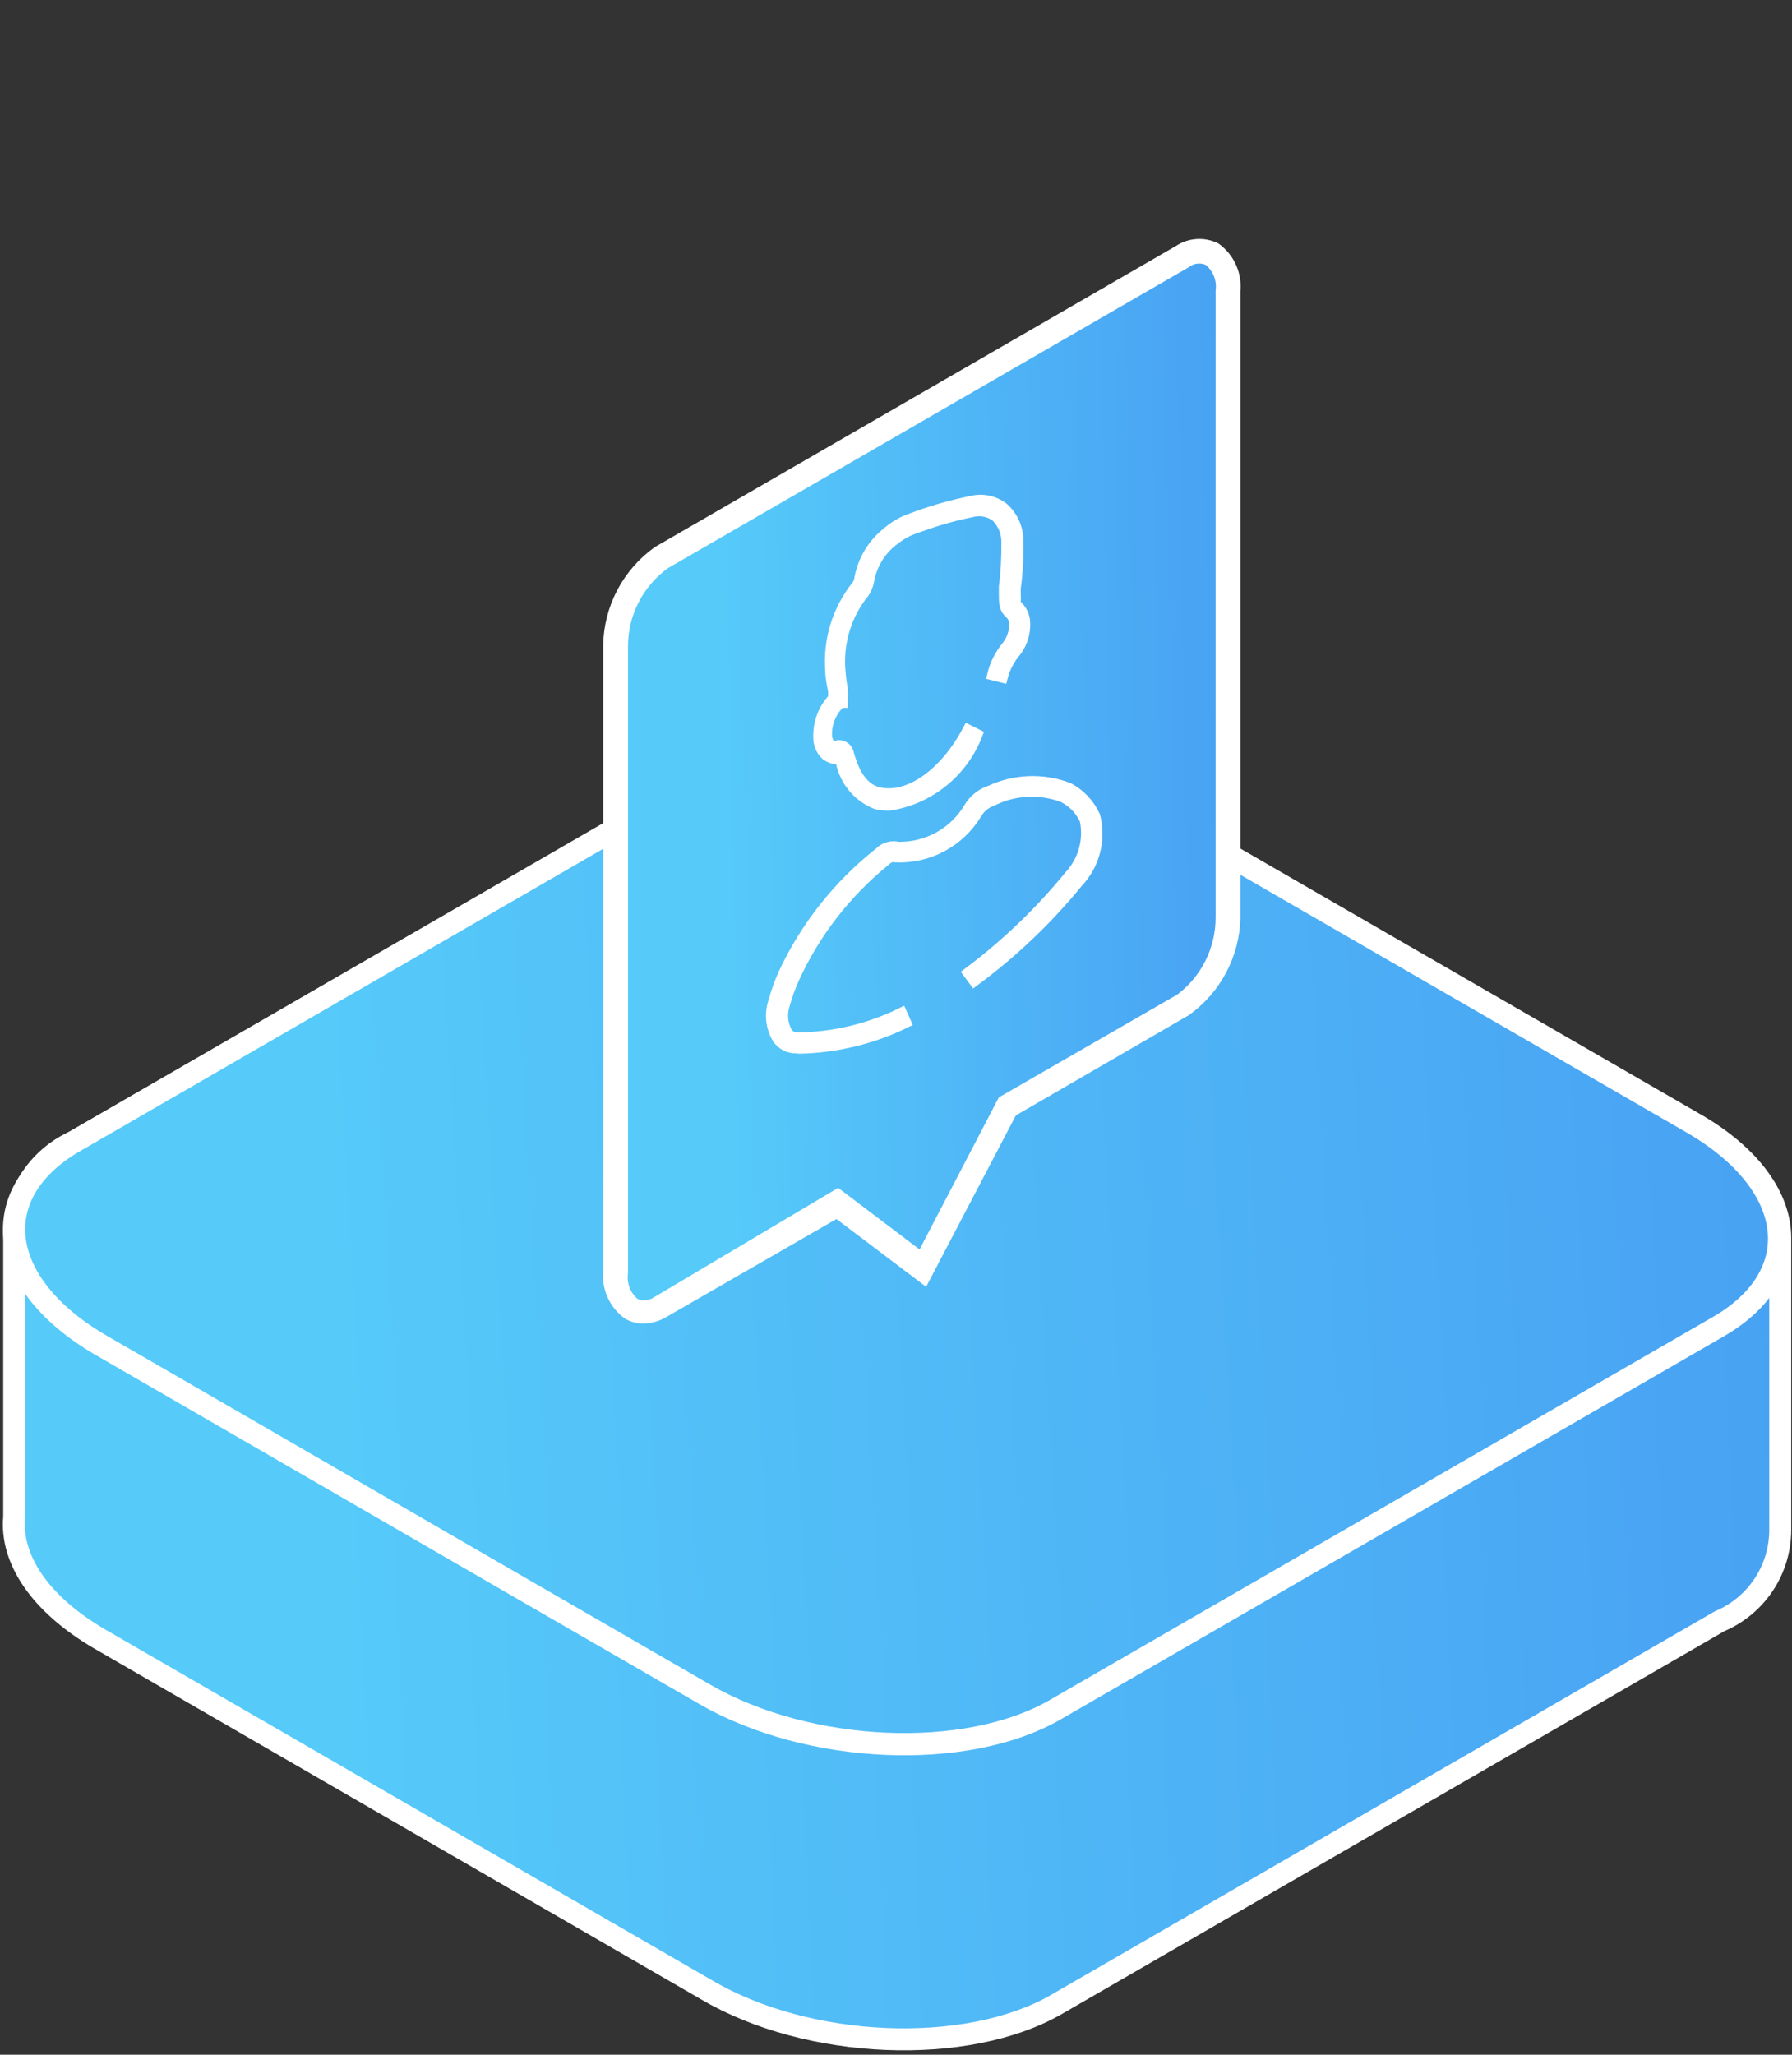<svg width="253" height="290" viewBox="0 0 253 290" fill="none" xmlns="http://www.w3.org/2000/svg">
<rect x="0" y="0" width="253" height="290" fill="#333333" stroke="none"/>
<path d="M2.006 174.554C1.951 171.726 2.728 168.944 4.239 166.553C5.75 164.162 7.93 162.267 10.508 161.102L104.221 107.045C116.823 99.743 139.226 100.594 153.628 109.145L239.291 158.602C247.292 163.203 251.342 169.104 251.342 174.704V215.91C251.343 218.663 250.533 221.356 249.012 223.65C247.491 225.945 245.327 227.741 242.791 228.812L149.128 282.92C136.526 290.171 114.123 289.321 99.721 280.82L14.058 231.313C5.507 226.312 1.456 219.961 2.006 214.11V174.554Z" fill="url(#paint0_linear)" stroke="white" stroke-width="3.1" stroke-miterlimit="10"/>
<path d="M74.118 224.475L99.572 239.177C114.174 247.578 136.427 248.578 149.029 241.277L242.642 187.219C255.244 179.918 253.744 167.216 239.142 158.615L153.479 109.158C138.927 100.757 116.674 99.757 104.072 107.058L10.509 161.115C-2.093 168.417 -0.543 181.118 14.009 189.72L27.861 197.721L74.118 224.475Z" fill="url(#paint1_linear)" stroke="white" stroke-width="3.14" stroke-miterlimit="10"/>
<path d="M173.367 106.903V41.094C173.367 36.343 170.466 34.193 166.916 36.093L93.355 78.849C91.38 80.228 89.754 82.049 88.608 84.168C87.462 86.286 86.827 88.643 86.754 91.051V179.414C86.754 184.414 89.654 186.365 93.205 184.414L118.209 170.112L130.16 178.864L142.062 156.01L167.066 141.708C169.025 140.29 170.627 138.436 171.747 136.293C172.866 134.149 173.472 131.774 173.517 129.356V116.855" fill="url(#paint2_linear)"/>
<path d="M90.812 185.808C91.86 185.783 92.88 185.471 93.763 184.908L118.166 170.856L130.418 180.108L142.67 156.704L167.274 142.452C169.347 140.978 171.047 139.038 172.236 136.789C173.426 134.54 174.073 132.044 174.125 129.5V116.848H172.624V129.5C172.626 131.771 172.098 134.012 171.083 136.043C170.067 138.074 168.592 139.841 166.774 141.202L141.77 155.604L130.168 177.857L118.266 168.856L93.013 183.858C92.508 184.211 91.921 184.429 91.308 184.49C90.695 184.551 90.077 184.454 89.512 184.208C88.83 183.668 88.301 182.96 87.977 182.153C87.652 181.347 87.544 180.469 87.662 179.608V91.045C87.689 88.752 88.255 86.498 89.315 84.465C90.375 82.432 91.899 80.678 93.763 79.343L167.274 36.887C167.767 36.51 168.356 36.277 168.974 36.215C169.592 36.154 170.215 36.265 170.774 36.537C171.448 37.072 171.972 37.772 172.296 38.569C172.621 39.367 172.734 40.234 172.624 41.087V115.231H174.125V41.087C174.238 39.97 174.058 38.843 173.601 37.817C173.145 36.791 172.429 35.901 171.524 35.237C170.734 34.85 169.855 34.678 168.977 34.74C168.099 34.801 167.253 35.093 166.524 35.587L93.013 78.043C90.936 79.525 89.234 81.473 88.044 83.731C86.855 85.988 86.21 88.493 86.162 91.045V179.408C86.049 180.525 86.229 181.652 86.685 182.678C87.141 183.704 87.857 184.594 88.762 185.258C89.387 185.614 90.093 185.804 90.812 185.808Z" fill="white" stroke="white" stroke-width="2"/>
<path d="M125.621 113.658C128.376 113.221 130.968 112.067 133.136 110.311C135.304 108.556 136.972 106.261 137.972 103.657L136.672 103.007C133.222 109.558 127.871 113.008 123.72 111.758C121.92 111.158 120.67 109.458 119.82 106.407C119.77 106.063 119.594 105.749 119.326 105.527C119.058 105.305 118.717 105.191 118.369 105.207C118.017 105.352 117.622 105.352 117.269 105.207C116.916 104.806 116.721 104.291 116.719 103.757C116.695 102.895 116.856 102.038 117.193 101.244C117.529 100.45 118.033 99.738 118.67 99.156H118.97V98.756C118.994 98.306 118.994 97.856 118.97 97.406C118.804 96.513 118.687 95.611 118.62 94.706C118.262 90.703 119.482 86.719 122.02 83.604C122.348 83.104 122.569 82.543 122.67 81.954C123.061 79.738 124.253 77.745 126.021 76.353C126.78 75.725 127.621 75.204 128.521 74.803L129.921 74.303C132.284 73.441 134.708 72.756 137.172 72.252C137.749 72.099 138.351 72.073 138.939 72.177C139.526 72.281 140.084 72.511 140.573 72.852C141.098 73.351 141.509 73.959 141.777 74.632C142.045 75.306 142.163 76.029 142.123 76.753C142.15 78.776 142.033 80.798 141.773 82.804V83.954C141.773 84.904 141.773 85.904 142.523 86.504C142.896 86.847 143.143 87.305 143.223 87.805C143.299 89.075 142.888 90.327 142.073 91.305C141.137 92.461 140.471 93.81 140.123 95.256L141.523 95.606C141.84 94.364 142.419 93.204 143.223 92.205C143.758 91.573 144.161 90.84 144.41 90.05C144.659 89.261 144.748 88.429 144.673 87.605C144.624 87.153 144.483 86.716 144.26 86.321C144.036 85.925 143.734 85.579 143.373 85.304C143.373 85.304 143.373 85.004 143.373 84.104C143.351 83.721 143.351 83.337 143.373 82.954C143.661 80.867 143.778 78.759 143.723 76.653C143.775 75.715 143.613 74.777 143.249 73.911C142.885 73.044 142.329 72.272 141.623 71.652C140.982 71.167 140.24 70.834 139.451 70.678C138.663 70.522 137.849 70.547 137.072 70.752C134.525 71.272 132.018 71.974 129.571 72.852L128.221 73.352C127.14 73.777 126.142 74.386 125.271 75.153C123.234 76.762 121.849 79.053 121.37 81.604C121.33 81.982 121.192 82.344 120.97 82.654C118.234 86.066 116.91 90.397 117.269 94.755C117.269 95.756 117.519 96.656 117.669 97.606V98.556C116.977 99.281 116.435 100.136 116.075 101.072C115.714 102.007 115.542 103.005 115.569 104.007C115.553 104.482 115.639 104.955 115.82 105.395C116.001 105.835 116.273 106.231 116.619 106.557C117.204 107.003 117.94 107.2 118.67 107.107C118.874 108.511 119.444 109.837 120.321 110.951C121.199 112.066 122.354 112.93 123.67 113.458C124.309 113.61 124.965 113.677 125.621 113.658Z" fill="white" stroke="white" stroke-width="1.5"/>
<path d="M112.89 147.965C118.096 147.853 123.216 146.608 127.892 144.314L127.292 142.964C122.715 145.217 117.691 146.414 112.59 146.465C112.31 146.468 112.034 146.407 111.782 146.286C111.53 146.164 111.31 145.986 111.139 145.764C110.801 145.151 110.594 144.474 110.534 143.776C110.474 143.079 110.561 142.376 110.789 141.714C111.129 140.482 111.564 139.278 112.089 138.113C115.033 131.661 119.432 125.978 124.941 121.511C125.641 120.861 125.992 120.911 126.342 120.961C128.644 121.08 130.935 120.571 132.97 119.488C135.005 118.404 136.707 116.787 137.893 114.81C138.392 113.97 139.171 113.332 140.094 113.01C141.635 112.239 143.32 111.796 145.042 111.71C146.763 111.624 148.484 111.896 150.095 112.51C151.474 113.201 152.57 114.35 153.195 115.76C153.481 117.149 153.43 118.587 153.047 119.952C152.664 121.318 151.961 122.573 150.995 123.611C146.802 128.743 141.999 133.344 136.693 137.313L137.543 138.463C142.972 134.457 147.877 129.787 152.145 124.561C153.311 123.337 154.147 121.837 154.575 120.201C155.004 118.566 155.011 116.849 154.596 115.21C153.825 113.497 152.505 112.089 150.845 111.209C149.07 110.534 147.177 110.221 145.279 110.29C143.38 110.358 141.515 110.807 139.794 111.609C138.56 112.013 137.512 112.847 136.843 113.96C135.823 115.697 134.359 117.131 132.601 118.115C130.844 119.1 128.856 119.598 126.842 119.561C126.361 119.444 125.858 119.456 125.383 119.597C124.909 119.737 124.481 120.001 124.141 120.361C118.341 124.937 113.699 130.812 110.589 137.513C110.046 138.745 109.594 140.015 109.239 141.314C108.934 142.194 108.83 143.131 108.933 144.057C109.037 144.983 109.347 145.874 109.839 146.665C110.134 147.061 110.519 147.381 110.963 147.599C111.406 147.816 111.896 147.925 112.389 147.915L112.89 147.965Z" fill="white" stroke="white" stroke-width="1.5"/>
<defs>
<linearGradient id="paint0_linear" x1="332.325" y1="176.819" x2="41.621" y2="190.112" gradientUnits="userSpaceOnUse">
<stop stop-color="#4392F1"/>
<stop offset="1" stop-color="#56CBF9"/>
</linearGradient>
<linearGradient id="paint1_linear" x1="332.099" y1="160.098" x2="42.022" y2="177.192" gradientUnits="userSpaceOnUse">
<stop stop-color="#4392F1"/>
<stop offset="1" stop-color="#56CBF9"/>
</linearGradient>
<linearGradient id="paint2_linear" x1="201.691" y1="95.652" x2="100.381" y2="97.65" gradientUnits="userSpaceOnUse">
<stop stop-color="#4392F1"/>
<stop offset="1" stop-color="#56CBF9"/>
</linearGradient>
</defs>
</svg>
